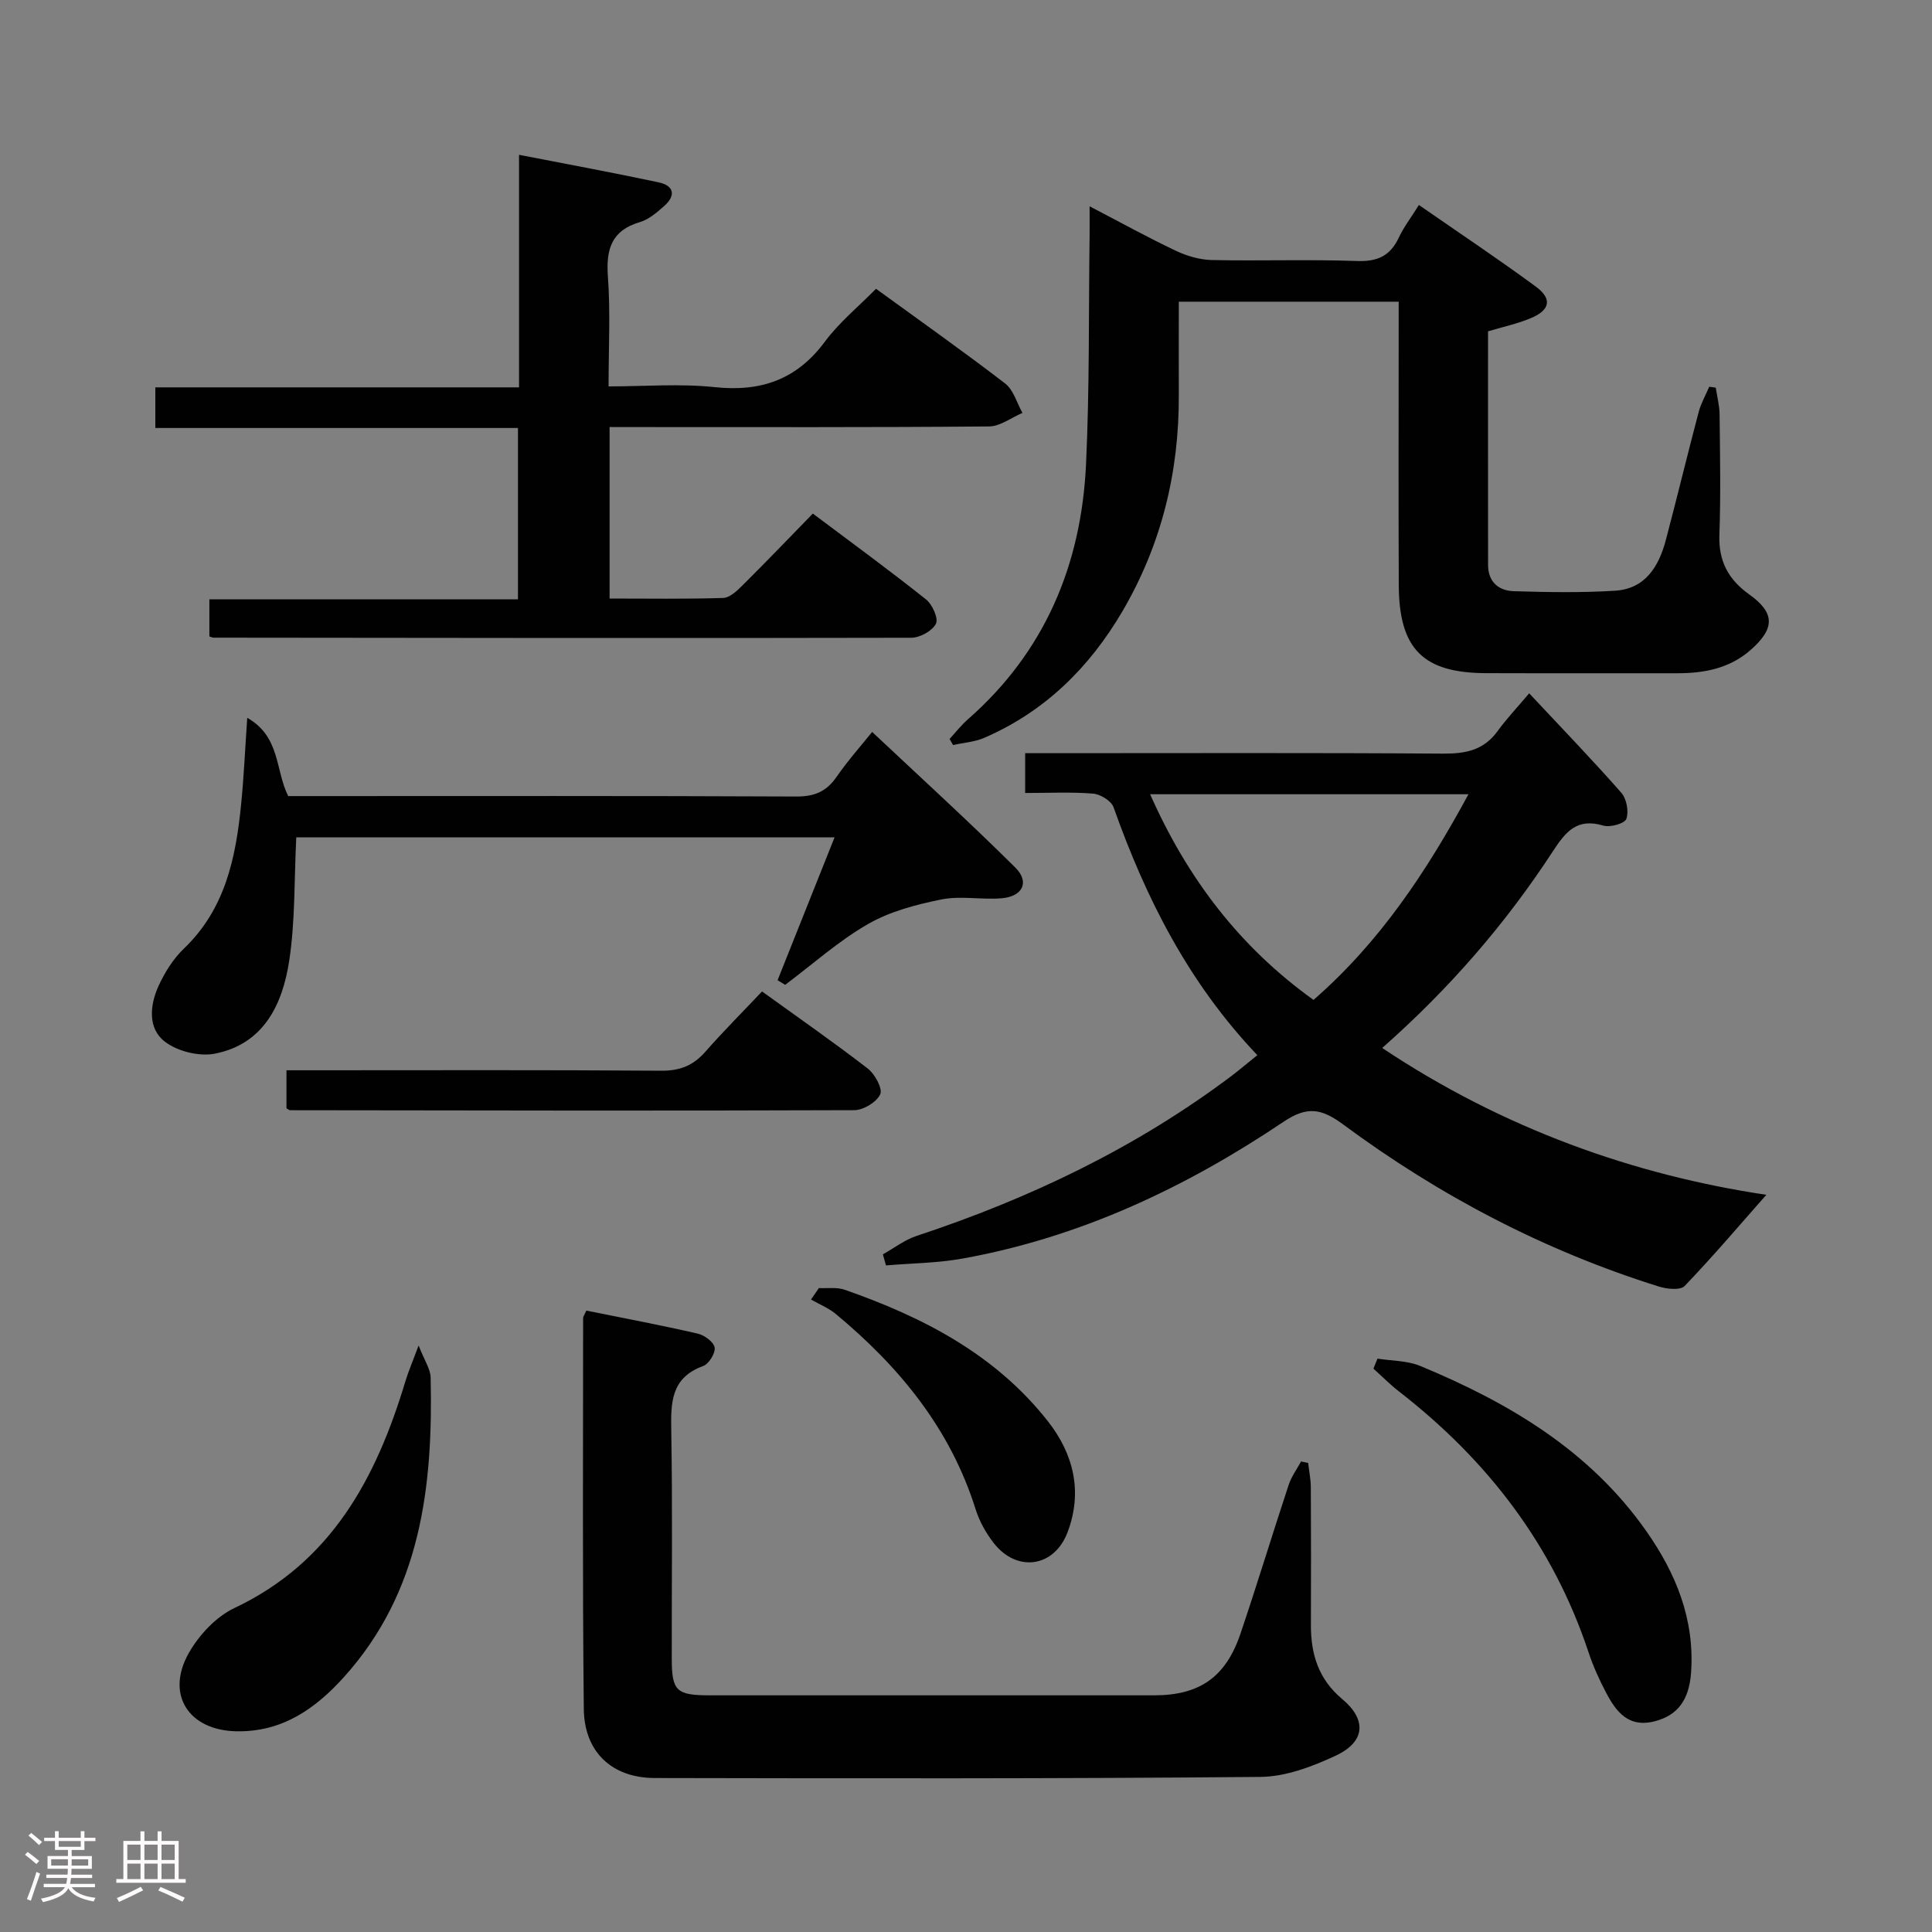 <svg enable-background="new 0 0 400 400" viewBox="0 0 400 400" xmlns="http://www.w3.org/2000/svg"><rect x="0" y="0" width="400" height="400" fill="#808080" stroke="none"/><path d="m5.17 384 .55-.58c.85.61 1.65 1.24 2.4 1.87l-.59.64c-.83-.73-1.62-1.38-2.36-1.93m1.22 9.53-.82-.34c.71-1.76 1.37-3.64 1.98-5.63.24.13.5.25.76.36-.6 1.67-1.24 3.54-1.92 5.61m-.5-13.5.57-.54c.56.44 1.31 1.06 2.26 1.87l-.64.64c-.68-.66-1.41-1.32-2.19-1.97m3.25.46h2.24v-1.36h.77v1.36h4.57v-1.36h.76v1.36h2.28v.69h-2.28v1.84h-2.64v1.26h4.18v2.64h-4.21c0 .45-.02.86-.05 1.21h4.32v.69h-4.38c-.04.34-.1.75-.19 1.22h5.15v.69h-4.82c.87 1.19 2.51 1.92 4.93 2.19-.17.31-.3.57-.37.76-2.77-.49-4.52-1.41-5.26-2.76-.56 1.26-2.3 2.23-5.24 2.9-.12-.24-.26-.48-.43-.72 2.73-.55 4.38-1.34 4.96-2.38h-4.38v-.69h4.65c.1-.38.17-.79.21-1.22h-4.32v-.69h4.4c.03-.34.05-.75.05-1.21h-4.2v-2.64h4.23v-1.26h-2.69v-1.84h-2.24zm1.46 4.46v1.29h3.45c.01-.4.02-.57.01-.53v-.32-.45h-3.46zm1.55-2.59h4.57v-1.19h-4.57zm6.11 2.59h-3.42v.77c-.02.19-.01.37-.02.53h3.44z" fill="#fcfafa"/><path d="m32.63 379.16h.82v1.98h3.54v7.89h1.46v.78h-14.37v-.78h1.46v-7.89h3.54v-1.98h.82v1.98h2.73zm-3.49 11.48.5.73c-1.61.82-3.28 1.63-5 2.41-.13-.27-.28-.55-.44-.82 1.75-.72 3.4-1.49 4.94-2.32m-2.78-5.55h2.73v-3.18h-2.73zm0 3.95h2.73v-3.2h-2.73zm3.54-3.95h2.73v-3.18h-2.73zm0 3.95h2.73v-3.2h-2.73zm7.89 4.68c-1.84-.92-3.51-1.7-5.02-2.32l.45-.73c1.89.8 3.57 1.55 5.04 2.23zm-1.62-11.81h-2.73v3.18h2.73zm-2.73 7.13h2.73v-3.2h-2.73z" fill="#fcfafa"/><g fill="#010102"><path d="m260.32 218.46c-14.27-14.99-23.1-32.52-29.77-51.33-.47-1.32-2.72-2.7-4.24-2.82-4.59-.37-9.23-.13-14.06-.13 0-2.94 0-5.34 0-8.24h5.6c26.98 0 53.97-.1 80.95.09 4.64.03 8.39-.71 11.24-4.64 1.84-2.54 4.02-4.83 6.56-7.85 6.98 7.46 13.19 13.89 19.08 20.6 1.09 1.25 1.58 3.87 1.04 5.4-.34.96-3.35 1.82-4.77 1.39-5.45-1.63-7.79 1.25-10.47 5.36-9.76 14.96-21.39 28.4-35.31 40.68 24.99 16.68 52.17 26.33 79.53 30.4-5.35 6.06-10.94 12.65-16.91 18.88-.89.93-3.69.64-5.36.11-23.69-7.42-45.4-18.8-65.31-33.53-4.43-3.27-7.39-3.93-12.39-.57-20.29 13.64-42.16 23.94-66.44 28.31-5.2.94-10.57.97-15.86 1.42-.21-.76-.42-1.53-.64-2.29 2.32-1.3 4.51-3 6.99-3.82 23.5-7.77 45.56-18.31 65.39-33.27 1.57-1.21 3.09-2.5 5.15-4.15zm-22.2-54.02c7.73 17.44 18.54 31.62 33.83 42.58 13.78-12.02 23.39-26.55 32.08-42.58-22.23 0-43.72 0-65.91 0z"/><path d="m225.59 42.71c6.43 3.35 12.07 6.47 17.88 9.22 2.3 1.09 4.97 1.86 7.49 1.91 9.99.21 20-.16 29.99.2 4.23.15 6.87-1.05 8.65-4.83 1.05-2.23 2.58-4.22 4.17-6.77 8.21 5.7 16.35 11.12 24.21 16.9 3.45 2.54 2.96 4.87-1.08 6.55-2.71 1.13-5.64 1.76-8.82 2.71 0 16.1-.01 32.24.01 48.38 0 3.49 2.19 5.33 5.33 5.42 6.99.21 14.01.34 20.97-.1 6.24-.39 9.05-5 10.5-10.48 2.33-8.83 4.48-17.72 6.81-26.55.48-1.8 1.44-3.47 2.18-5.2.45.06.9.13 1.35.19.27 1.83.77 3.67.79 5.5.09 8.33.26 16.67-.04 24.99-.19 5.4 1.85 9.22 6.13 12.28 5.41 3.85 5.41 7.06.37 11.51-4.41 3.89-9.69 4.86-15.33 4.85-13.16-.03-26.33.03-39.49-.02-13.03-.04-18-5.01-18.06-18.22-.08-17.66-.02-35.33-.02-52.99 0-1.79 0-3.59 0-5.7-15.31 0-30.04 0-45.52 0 0 6.48-.02 12.91 0 19.33.07 15.97-3.6 31-11.69 44.8-6.82 11.62-16.07 20.75-28.59 26.17-1.99.86-4.3 1.01-6.46 1.49-.24-.42-.48-.84-.72-1.26 1.26-1.36 2.4-2.84 3.79-4.06 15.95-13.99 23.48-32.01 24.46-52.78.74-15.79.53-31.62.74-47.44.02-1.72 0-3.5 0-6z"/><path d="m126.21 88.41v35.51c7.95 0 15.73.13 23.5-.12 1.37-.04 2.88-1.47 4-2.59 4.84-4.8 9.55-9.72 14.58-14.88 8.14 6.11 15.92 11.79 23.44 17.78 1.31 1.04 2.61 3.96 2.04 5.04-.77 1.49-3.32 2.89-5.11 2.89-48.16.11-96.32.03-144.49-.02-.15 0-.31-.09-.82-.26 0-2.28 0-4.69 0-7.67h63.89c0-11.99 0-23.41 0-35.48-24.95 0-49.84 0-75.08 0 0-3.05 0-5.48 0-8.41h75.3c0-16.04 0-31.59 0-48.15 10.17 1.98 19.56 3.71 28.89 5.7 3.25.69 3.62 2.76 1.12 4.94-1.49 1.3-3.13 2.75-4.95 3.28-5.92 1.74-7.07 5.61-6.66 11.28.54 7.31.14 14.66.14 22.75 7.44 0 14.76-.61 21.93.15 9.59 1.02 17-1.52 22.85-9.41 2.94-3.97 6.9-7.2 10.59-10.95 9.1 6.62 18.06 12.94 26.74 19.61 1.73 1.33 2.41 4.02 3.58 6.09-2.3.97-4.6 2.78-6.91 2.8-24.16.21-48.33.13-72.5.13-1.96-.01-3.92-.01-6.07-.01z"/><path d="m121.39 271.34c7.8 1.58 15.46 3.02 23.06 4.77 1.39.32 3.32 1.73 3.51 2.88.19 1.16-1.2 3.4-2.38 3.83-6.77 2.47-6.7 7.7-6.6 13.59.27 15.65.08 31.31.1 46.96.01 6.75.93 7.63 7.93 7.63 30.64.01 61.29.01 91.93 0 9.41 0 14.84-3.75 17.9-12.8 3.45-10.21 6.58-20.53 9.96-30.76.57-1.72 1.7-3.25 2.57-4.86.49.1.98.2 1.47.31.19 1.67.54 3.34.55 5.01.05 9.49.06 18.99.02 28.48-.03 6.09 1.55 11.27 6.51 15.42 5.13 4.3 4.71 8.85-1.37 11.69-4.86 2.27-10.37 4.36-15.61 4.4-41.8.38-83.6.31-125.4.23-8.82-.02-14.57-5.37-14.67-14.28-.29-26.97-.14-53.95-.14-80.93-.01-.31.24-.61.66-1.57z"/><path d="m61.34 173.37c-.44 8.74-.2 17.25-1.46 25.53-1.37 9.01-5.25 17.26-15.4 19.25-3.23.63-7.71-.47-10.33-2.47-3.59-2.74-3.14-7.55-1.34-11.51 1.28-2.82 3.05-5.65 5.27-7.78 8.56-8.19 10.74-18.79 11.84-29.84.57-5.7.82-11.44 1.27-17.93 6.9 3.92 5.77 10.8 8.48 16.2h5.23c33.31 0 66.61-.07 99.92.09 3.73.02 6.22-.97 8.34-4.01 2.46-3.54 5.34-6.78 7.41-9.36 9.96 9.37 20.01 18.52 29.64 28.08 3.02 2.99 1.52 6-2.84 6.36-4.13.34-8.44-.56-12.45.24-5.23 1.05-10.66 2.48-15.22 5.1-6.11 3.51-11.46 8.33-17.14 12.58-.52-.32-1.05-.64-1.57-.96 3.89-9.76 7.79-19.53 11.8-29.58-37.7.01-74.89.01-111.45.01z"/><path d="m285.2 281.29c2.96.47 6.14.4 8.83 1.51 18.34 7.6 35.09 17.49 46.81 34.19 6.16 8.77 10.04 18.28 9.28 29.27-.4 5.73-2.8 8.78-7.22 10.03-5.71 1.61-8.29-1.85-10.46-6-1.38-2.64-2.62-5.38-3.55-8.2-7.36-22.17-20.93-39.79-39.24-54-1.87-1.45-3.54-3.15-5.3-4.73.28-.69.56-1.38.85-2.07z"/><path d="m86.67 278.57c1.22 3.14 2.45 4.87 2.49 6.64.51 22.53-1.98 44.28-17.95 62.01-5.95 6.6-12.87 11.46-22.4 11.22-9.8-.24-14.6-7.68-9.68-16.27 2.12-3.7 5.6-7.44 9.38-9.23 20.17-9.54 29.4-26.97 35.43-46.98.61-2.01 1.45-3.95 2.73-7.39z"/><path d="m157.77 205.27c7.76 5.6 14.97 10.61 21.9 15.97 1.48 1.14 3.11 4.16 2.57 5.33-.76 1.63-3.5 3.28-5.4 3.28-38.94.15-77.87.06-116.81.01-.14 0-.28-.15-.72-.4 0-2.22 0-4.63 0-7.87h5.7c23.96 0 47.93-.09 71.89.09 3.85.03 6.61-1.06 9.1-3.89 3.72-4.23 7.7-8.22 11.77-12.52z"/><path d="m169.54 266.68c1.79.09 3.73-.22 5.35.35 16.21 5.66 31.19 13.39 42.06 27.22 5.34 6.79 7.24 14.62 4.08 22.98-2.77 7.32-10.54 8.39-15.33 2.19-1.6-2.07-2.95-4.51-3.73-7-5.23-16.64-15.76-29.43-28.9-40.35-1.51-1.26-3.43-2.02-5.16-3.02.54-.79 1.09-1.58 1.63-2.37z"/></g></svg>